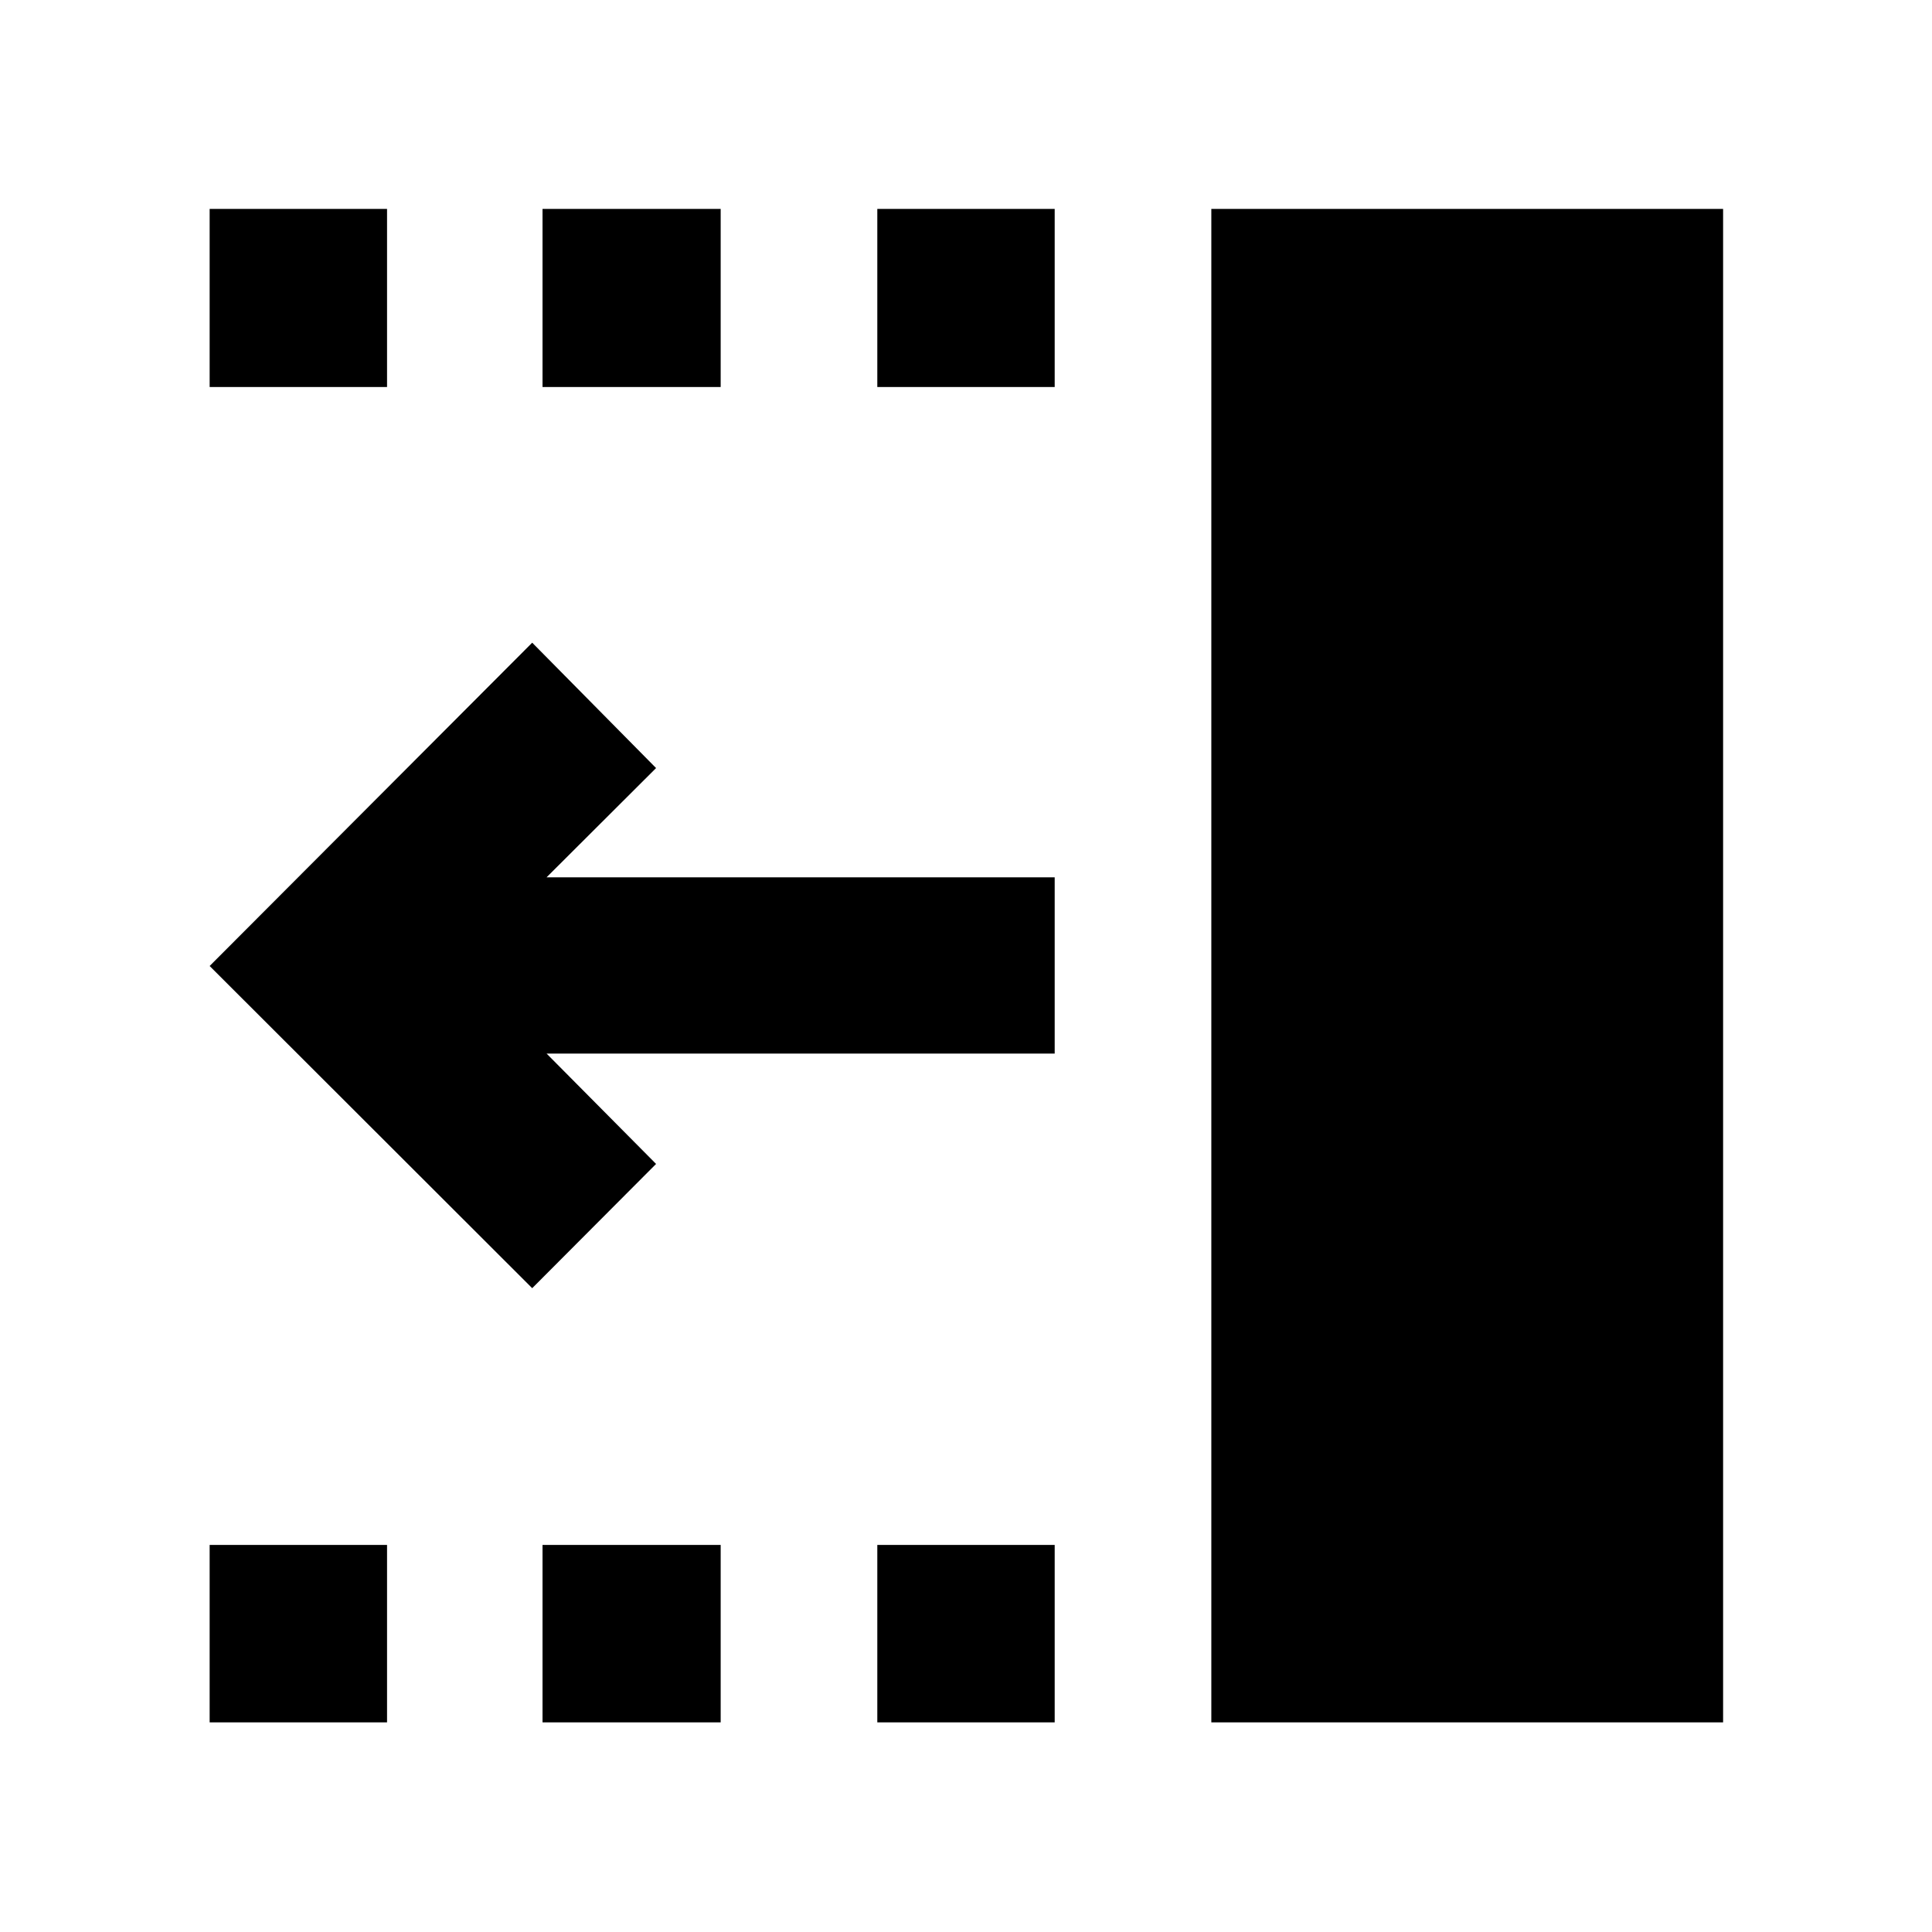 <svg xmlns="http://www.w3.org/2000/svg" height="40" viewBox="0 -960 960 960" width="40"><path d="M264.45-319.91 104.17-480l160.28-160.65 61.55 62.3-54.41 54.28h252.48v87.58H271.59L326-381.65l-61.55 61.74ZM601.9-104.17V-856.2h254.3v752.03H601.9ZM435.93-767.68v-88.52h88.14v88.52h-88.14Zm0 663.51v-88.15h88.14v88.15h-88.14ZM269.58-767.68v-88.52h88.52v88.52h-88.52Zm0 663.51v-88.15h88.52v88.15h-88.52ZM104.17-767.68v-88.52h88.15v88.52h-88.15Zm0 663.51v-88.15h88.15v88.15h-88.15Z"/></svg>